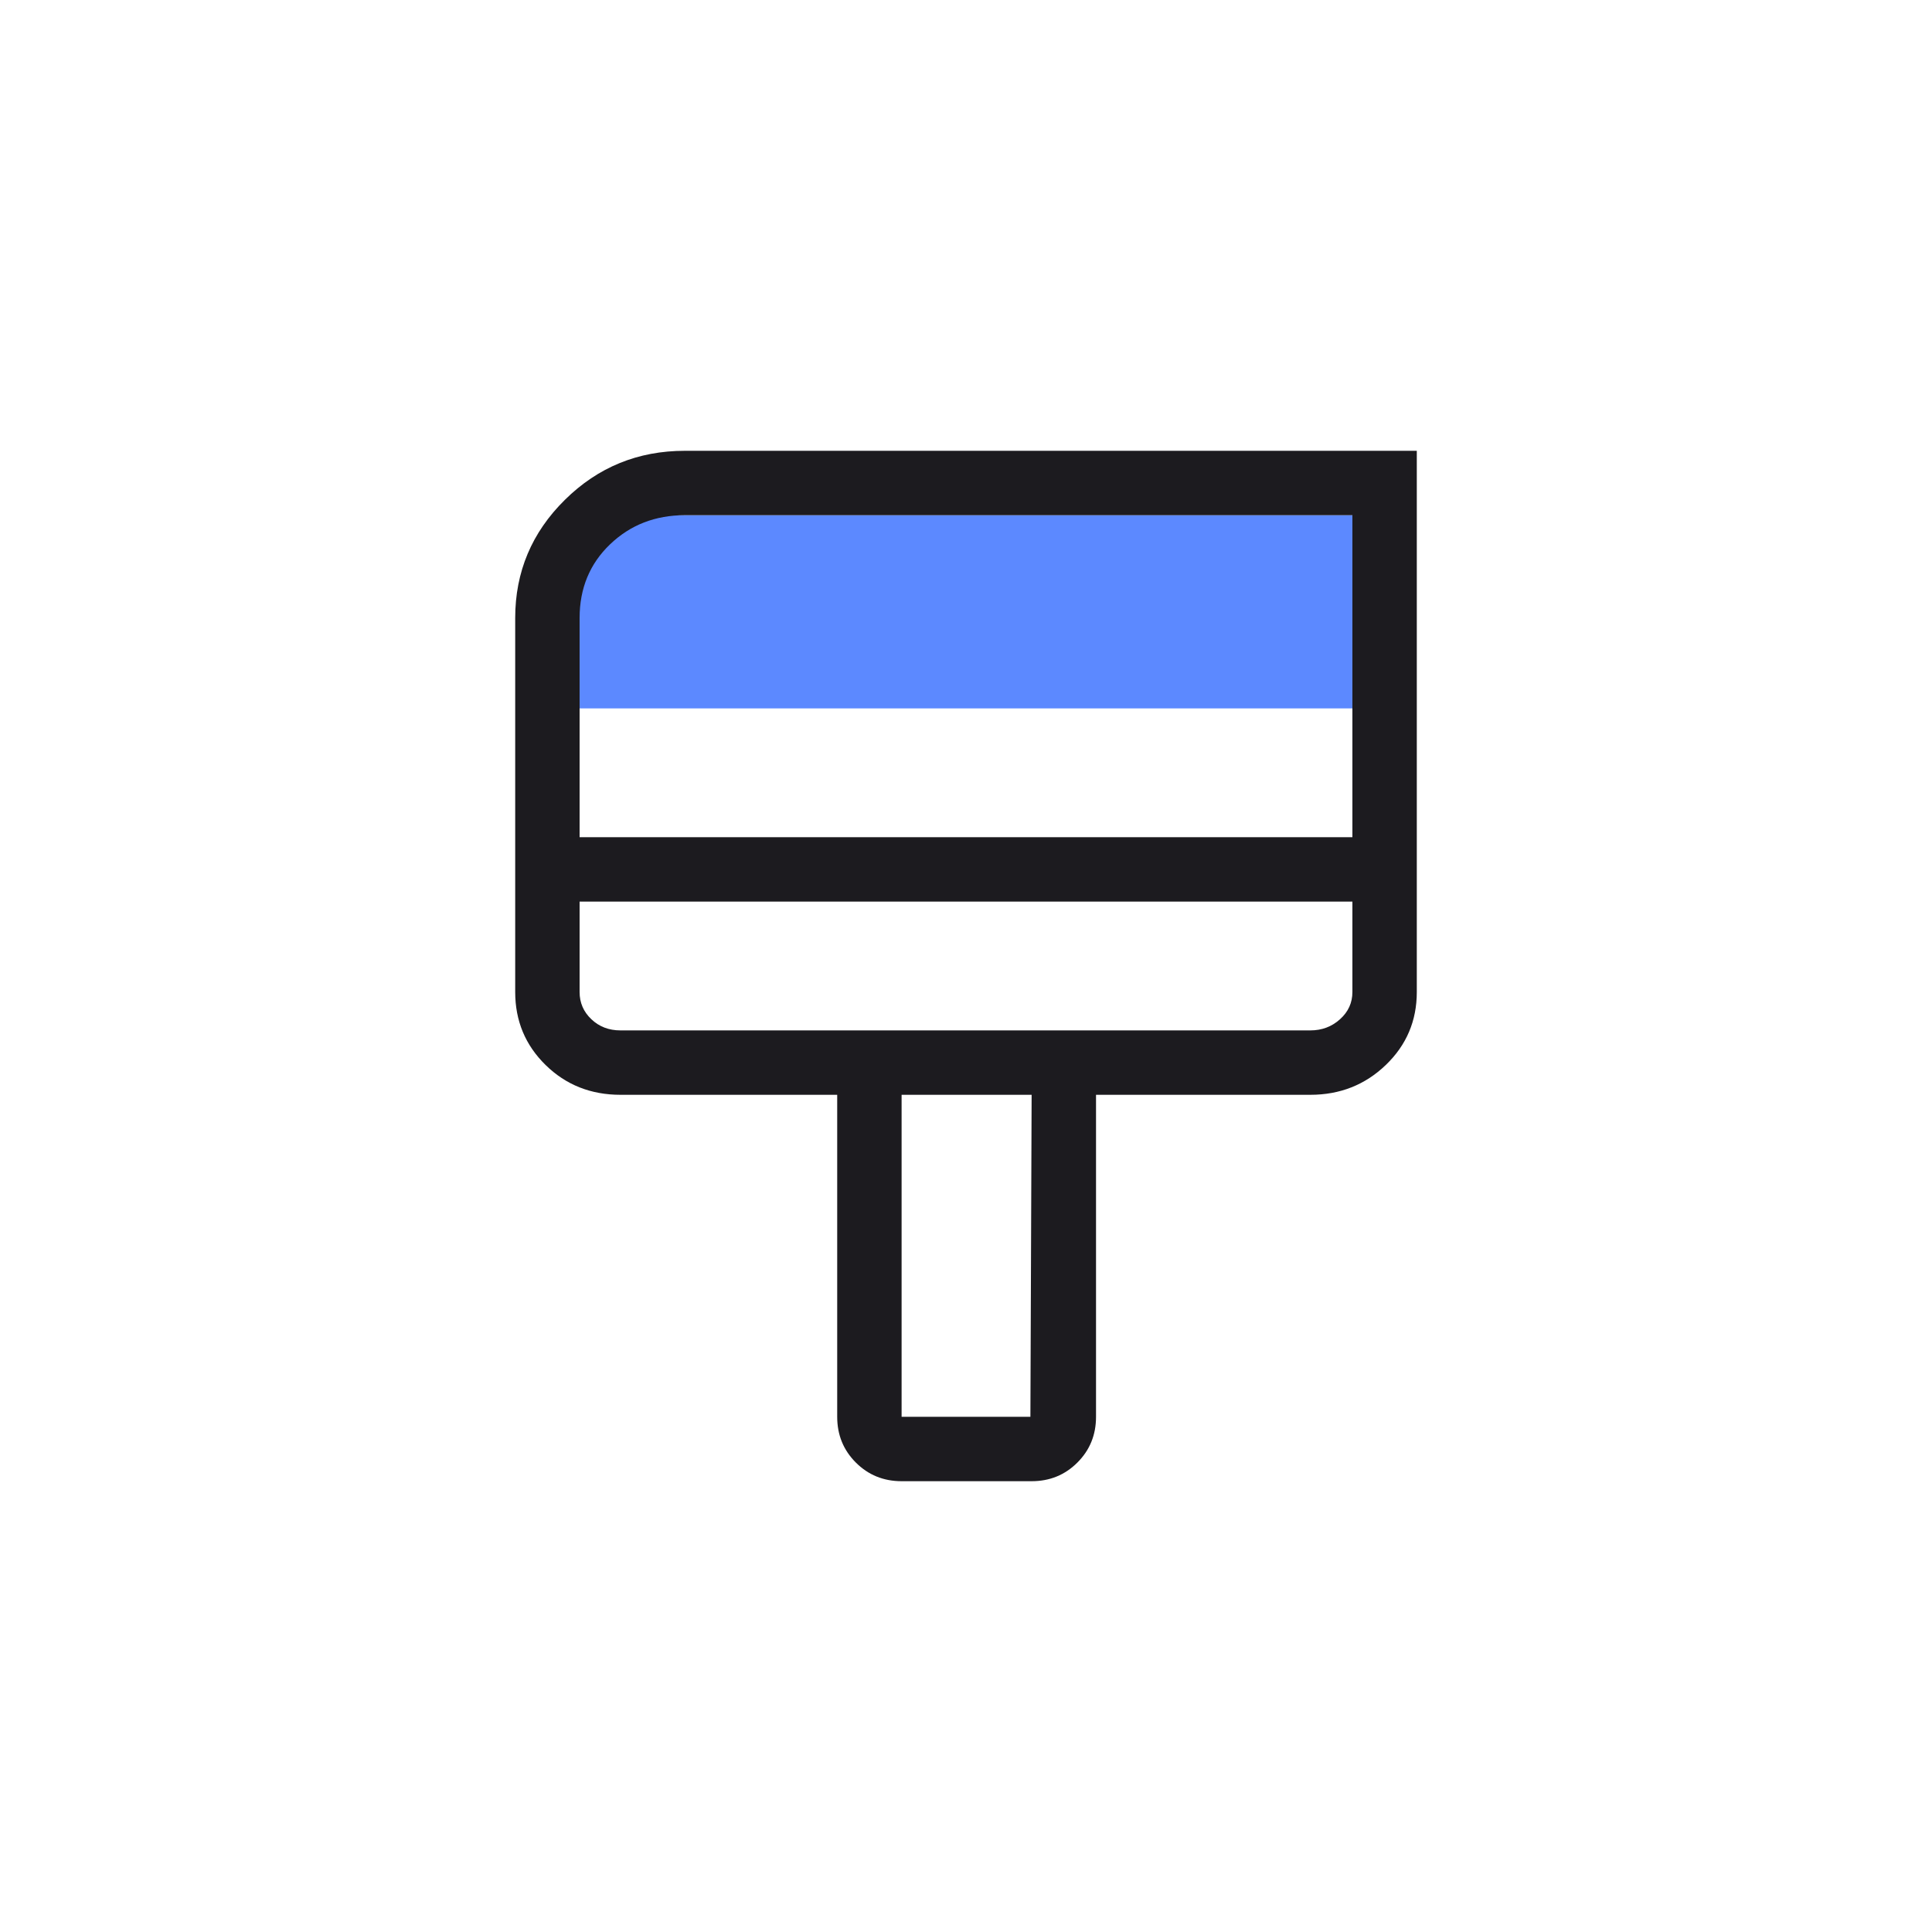 <svg width="60" height="60" viewBox="0 0 60 60" fill="none" xmlns="http://www.w3.org/2000/svg">
<mask id="mask0_695_1291" style="mask-type:alpha" maskUnits="userSpaceOnUse" x="0" y="0" width="60" height="60">
<rect width="60" height="60" fill="#D9D9D9"/>
</mask>
<g mask="url(#mask0_695_1291)">
<rect x="18" y="16" width="24" height="6" fill="#5C89FF"/>
<path fill-rule="evenodd" clip-rule="evenodd" d="M26.579 45.421C26.965 45.807 27.439 46 28 46H32.038C32.6 46 33.074 45.807 33.459 45.421C33.846 45.035 34.038 44.562 34.038 44V34H40.693C41.613 34 42.394 33.692 43.036 33.075C43.679 32.458 44 31.703 44 30.808V14H21.269C19.813 14 18.57 14.508 17.543 15.523C16.514 16.538 16 17.762 16 19.192V30.808C16 31.703 16.315 32.458 16.944 33.075C17.574 33.692 18.349 34 19.269 34H26V44C26 44.562 26.193 45.035 26.579 45.421ZM42 26H18V19.192C18 18.272 18.315 17.51 18.944 16.906C19.574 16.302 20.349 16 21.269 16H31.038H33.038H36.731H38.731H42V26ZM40.693 32H19.269C18.91 32 18.609 31.885 18.366 31.654C18.122 31.423 18 31.141 18 30.808V28H42V30.808C42 31.141 41.872 31.423 41.615 31.654C41.359 31.885 41.051 32 40.693 32ZM32 44L32.038 34H28V44H32Z" fill="#1C1B1F"/>
</g>
</svg>
